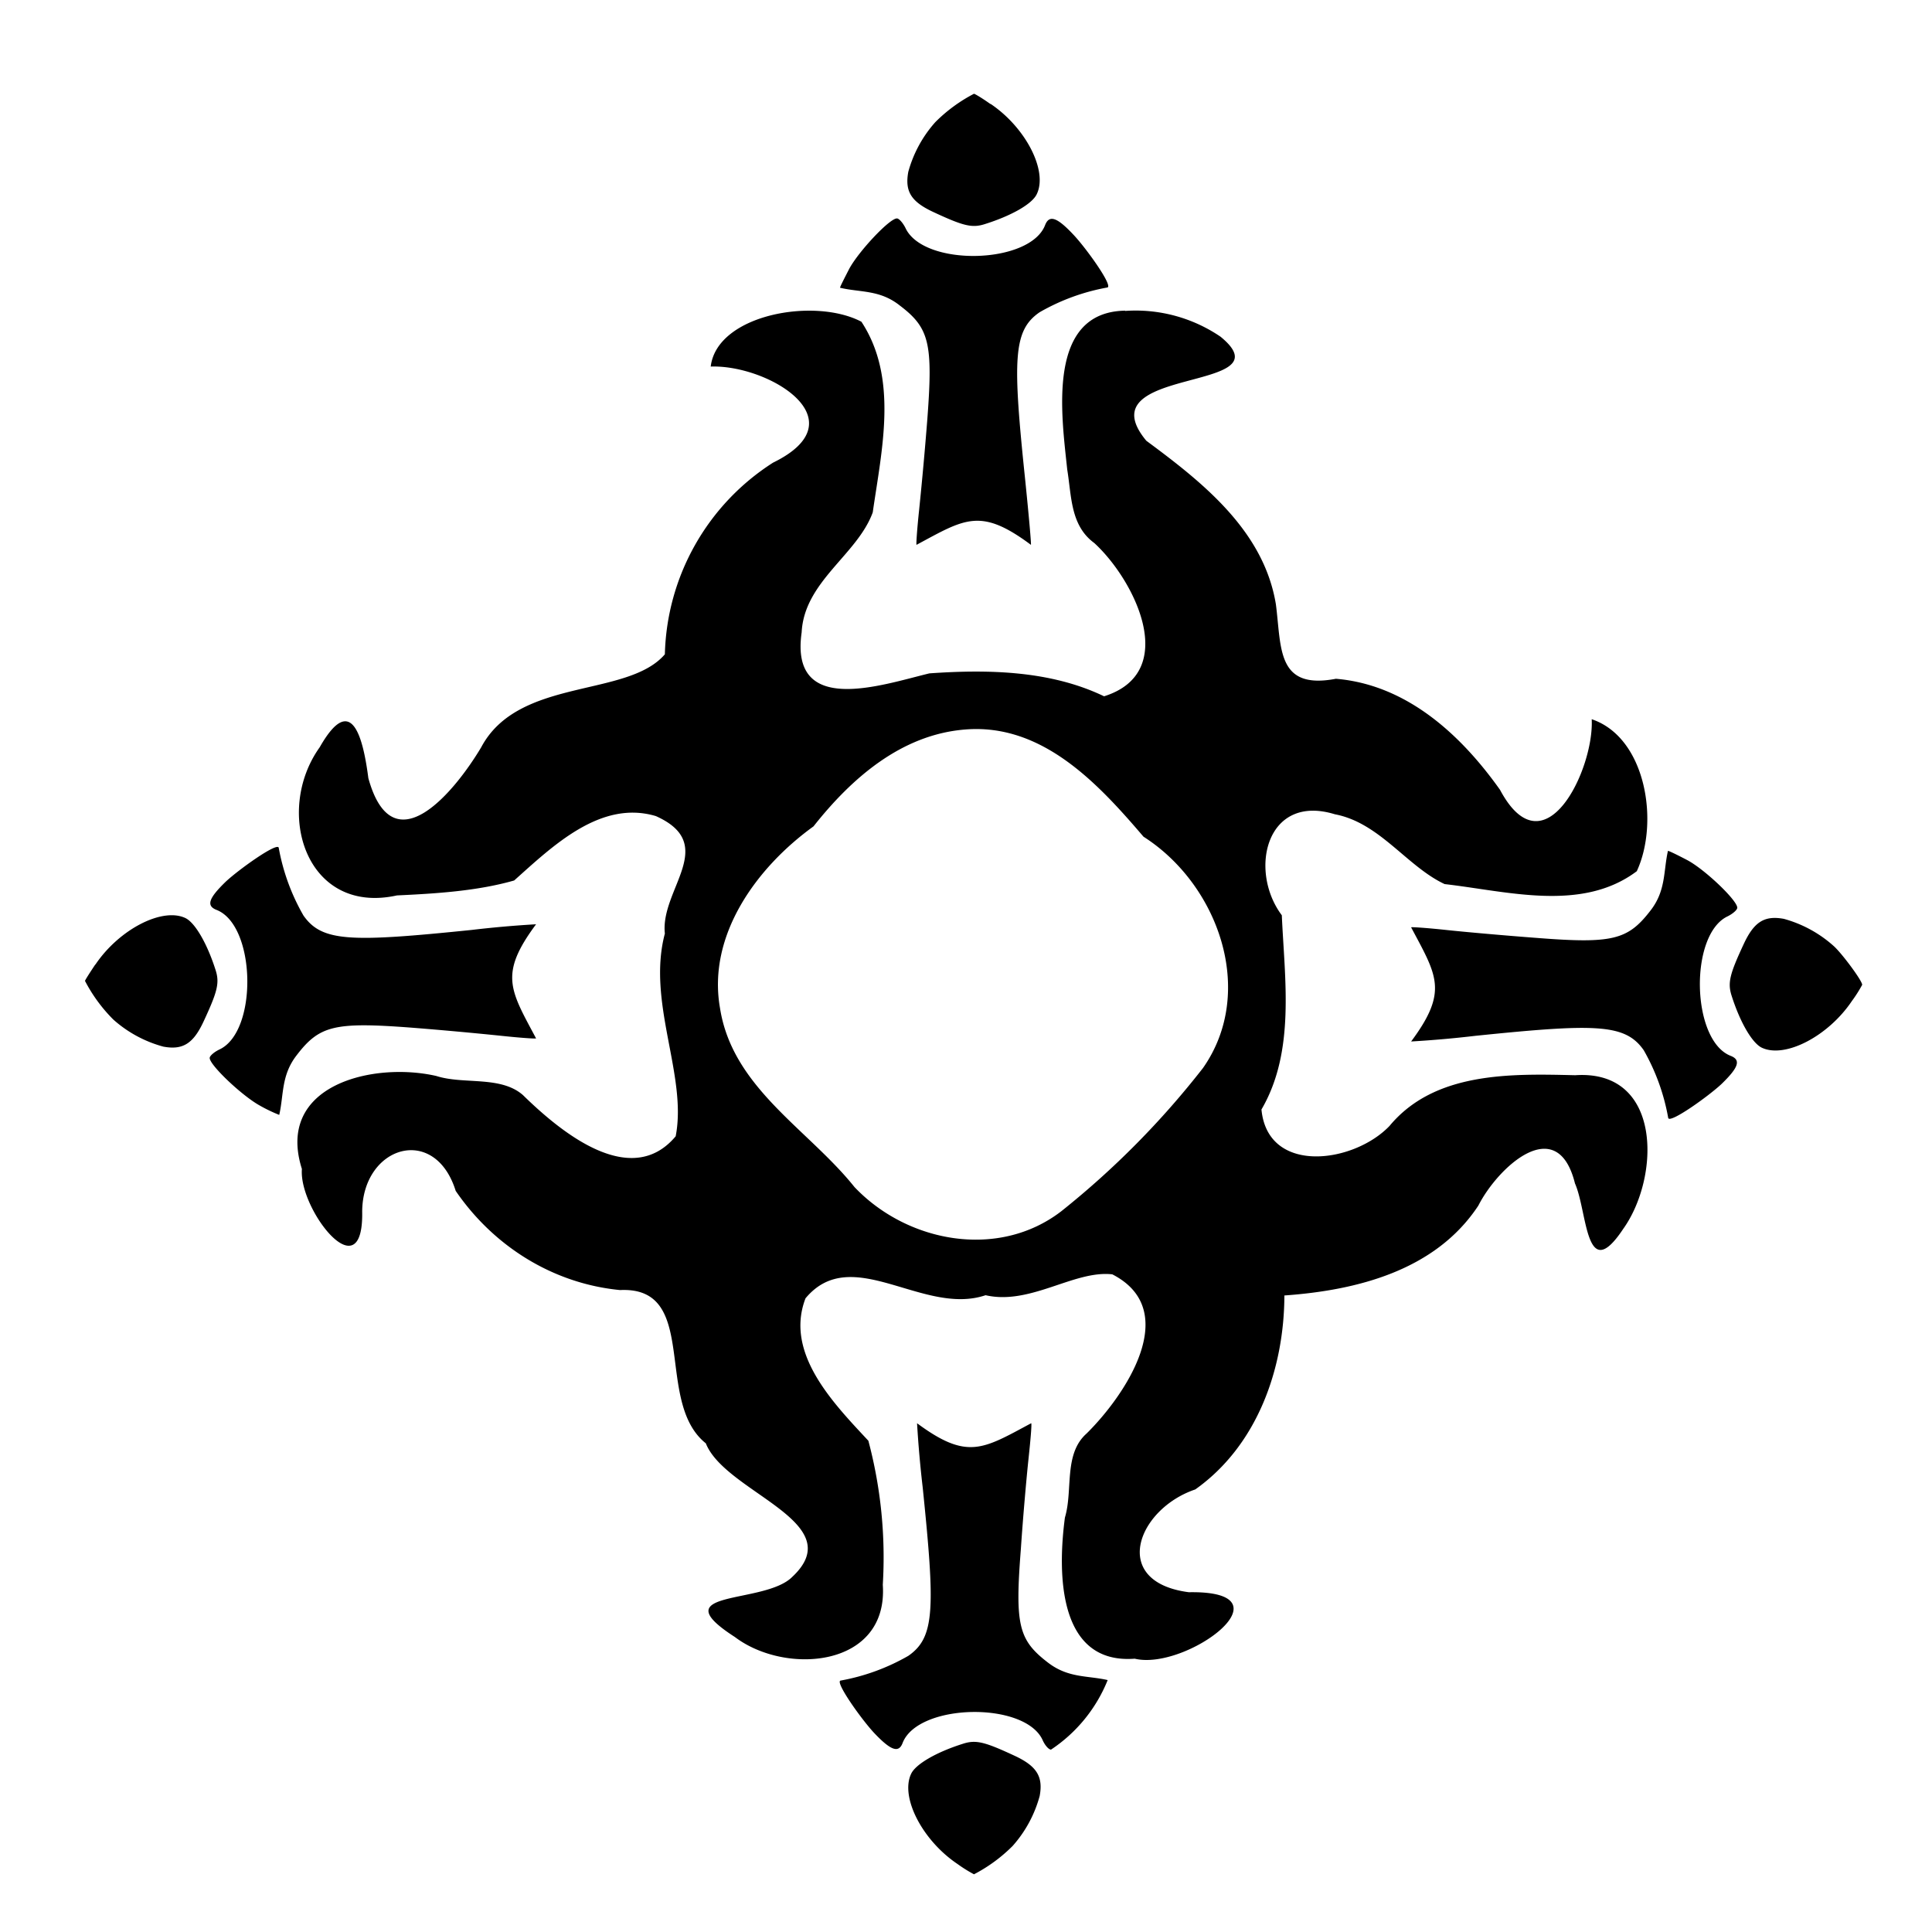 <svg xmlns="http://www.w3.org/2000/svg" width="7.5mm" height="7.5mm" viewBox="0 0 7.5 7.5"><path style="fill:#000;stroke-width:.012" d="M.876 292.923c.05-.047.201-.155.206-.132a.817.817 0 0 0 .096.263c.072.103.184.104.653.056a4.18 4.18 0 0 1 .25-.022c-.145.195-.1.255 0 .443 0 .002-.06-.002-.135-.01a14.9 14.9 0 0 0-.353-.032c-.294-.022-.353-.008-.441.107-.061.078-.05.154-.068.232a.594.594 0 0 1-.075-.036c-.068-.037-.195-.157-.195-.185 0-.008.017-.023.038-.033.15-.07.142-.483-.012-.542-.04-.016-.03-.045.036-.109zM4.166 290.41c.048.05.156.2.133.206a.817.817 0 0 0-.263.096c-.104.071-.105.184-.056.653.014.137.024.25.022.25-.196-.146-.256-.101-.444 0-.002 0 .002-.06.01-.135a14.9 14.9 0 0 0 .032-.354c.022-.293.008-.353-.107-.44-.078-.062-.153-.05-.232-.069 0-.004.017-.037.036-.074.037-.068.157-.196.185-.195.008 0 .023.017.033.037.07.151.483.142.542-.011.016-.041.046-.031.109.036zM6.683 293.708c-.05.047-.201.155-.207.132a.817.817 0 0 0-.095-.263c-.072-.103-.185-.104-.653-.056a4.18 4.18 0 0 1-.25.022c.145-.195.1-.255 0-.443 0-.002.06.002.135.01.074.008.233.022.353.031.294.023.353.008.441-.106.061-.078.05-.154.068-.232.004 0 .037.016.075.036.068.036.195.157.194.185 0 .008-.017.023-.037.033-.15.07-.142.483.012.542.04.016.03.045-.036.109zM3.717 296.736c-.137-.092-.223-.26-.18-.35.017-.037.097-.084.202-.117.05-.016.084-.007.2.047.086.04.111.081.097.156a.48.48 0 0 1-.105.194.607.607 0 0 1-.15.11.56.56 0 0 1-.064-.04z" transform="translate(0 -289.5)"/><path style="fill:#000;stroke-width:.012" d="M3.396 296.23c-.048-.05-.156-.201-.133-.206a.817.817 0 0 0 .263-.096c.104-.072.104-.184.056-.653a4.343 4.343 0 0 1-.022-.25c.196.145.256.1.443 0 .003 0-.002.06-.01.135-.008.074-.022.233-.03.353-.023.294-.01.353.105.441.079.061.154.05.232.068a.586.586 0 0 1-.22.27c-.009 0-.024-.017-.033-.038-.07-.15-.483-.142-.543.012-.015.04-.045.03-.108-.036z" transform="translate(0 -289.5)"/><path style="fill:#000;stroke-width:.012" d="M4.368 290.706c-.307.005-.247.406-.225.617.017.103.012.217.105.285.158.145.334.502.038.595-.208-.1-.449-.105-.678-.089-.183.044-.543.17-.496-.159.01-.198.216-.301.276-.466.035-.244.1-.521-.044-.74-.182-.096-.561-.028-.585.174.222-.008.582.207.242.373a.909.909 0 0 0-.42.744c-.146.17-.568.088-.713.361-.1.168-.342.467-.438.12-.02-.154-.064-.34-.189-.12-.178.249-.054.653.3.575.151-.007.312-.017.455-.058.149-.133.335-.314.55-.25.246.11.016.285.035.456-.071.268.088.55.042.787-.175.209-.449-.019-.593-.16-.087-.076-.23-.04-.336-.074-.243-.056-.626.033-.522.361-.013.157.24.48.234.165.002-.255.282-.34.363-.08.147.215.378.36.638.385.312-.015.13.433.333.595.076.192.563.305.336.518-.108.11-.513.047-.223.234.198.15.596.118.574-.203a1.762 1.762 0 0 0-.056-.559c-.136-.146-.326-.34-.244-.553.18-.216.456.07.699-.012.174.04.344-.098.492-.081.273.14.05.47-.1.618-.09.08-.052.22-.084.326-.028.21-.03.571.271.548.2.048.621-.265.21-.258-.308-.04-.2-.323.025-.399.24-.17.345-.467.346-.753.282-.02.587-.097.753-.349.075-.148.306-.364.375-.086.049.11.04.398.187.177.144-.201.153-.62-.186-.597-.25-.006-.546-.014-.721.197-.14.146-.473.19-.497-.064.132-.226.09-.504.079-.754-.13-.173-.061-.474.206-.392.174.033.279.202.426.271.245.028.533.11.746-.05.088-.19.036-.519-.175-.59.01.193-.183.598-.356.274-.152-.214-.362-.408-.637-.431-.231.044-.211-.12-.233-.289-.047-.286-.284-.473-.503-.635-.244-.294.556-.185.288-.404a.586.586 0 0 0-.37-.1zm-.622 1.626c.3-.025.517.21.693.416.289.184.44.6.231.898a3.32 3.32 0 0 1-.55.556c-.244.188-.598.122-.803-.094-.18-.225-.474-.385-.522-.695-.05-.284.144-.547.363-.705.147-.186.34-.356.588-.376zM7.189 293.386c-.092.137-.26.224-.35.181-.037-.018-.084-.098-.117-.202-.016-.05-.007-.084.047-.2.04-.086.08-.112.156-.098a.48.48 0 0 1 .194.106c.032.029.11.134.11.15a.531.531 0 0 1-.04.063zM3.845 289.903c.137.092.223.26.18.35-.017.038-.097.084-.202.117-.05.016-.084.007-.2-.047-.086-.04-.111-.08-.097-.156a.48.48 0 0 1 .105-.193.608.608 0 0 1 .15-.11c.003 0 .032.017.064.04zM.37 293.245c.092-.137.26-.224.35-.181.037.018.084.098.117.202.016.05.007.084-.047.2-.04.086-.081.111-.156.097a.48.48 0 0 1-.194-.105.608.608 0 0 1-.11-.15c0-.003.018-.031.04-.064z" transform="translate(0 -289.5)"/></svg>